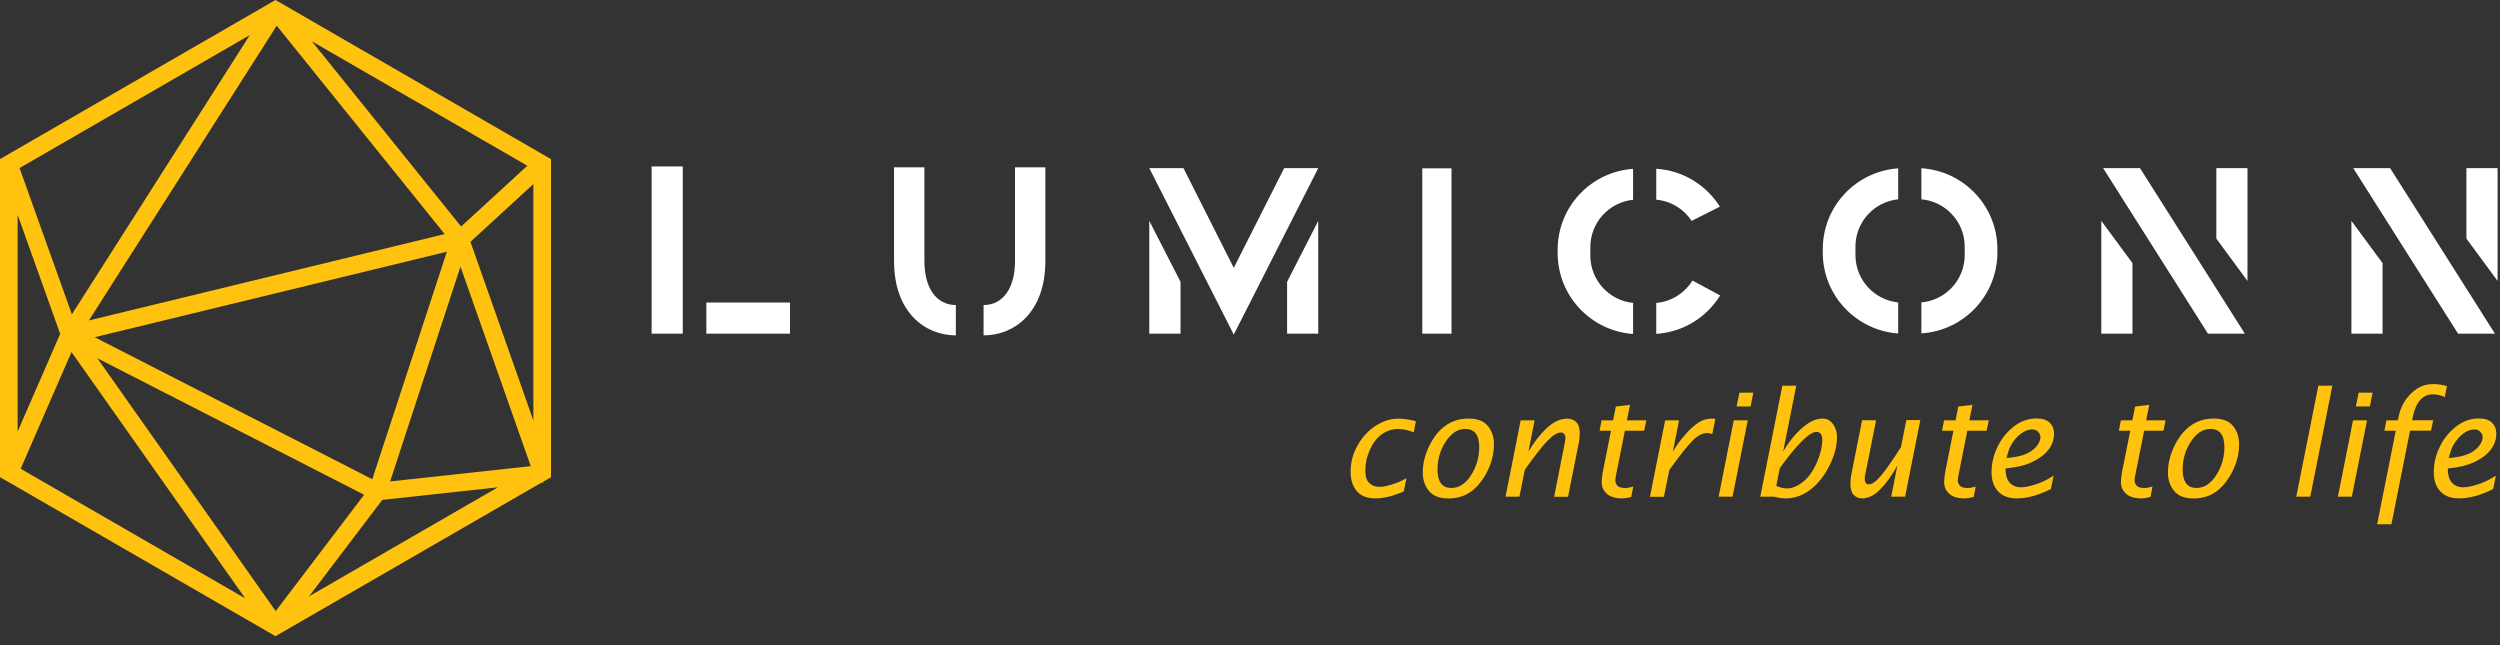<?xml version="1.0" encoding="UTF-8" standalone="yes"?>
<svg width="248" height="64" viewBox="0 0 248 64" fill="none" xmlns="http://www.w3.org/2000/svg">
  <rect x="0" y="0" width="248" height="64" fill="#333333" stroke="none"/>
  <g clip-path="url(#clip0_13_8847)">
    <path d="M54.65 15.78L27.33 0L0 15.78V47.33L27.33 63.11L53.69 47.89L53.88 47.87V47.79L54.66 47.34V15.78H54.65ZM9.4 33.45L44.33 24.97L36.93 47.54L9.39 33.45H9.4ZM8.81 31.8L27.45 2.55L44.11 23.22L8.81 31.79V31.8ZM45.75 22.48L30.94 4.1L52.31 16.44L45.74 22.47L45.75 22.48ZM7.13 31.18L1.94 16.67L24.78 3.48L7.13 31.18ZM5.97 33.12L1.75 42.81V21.31L5.97 33.12ZM7.09 34.92L24.33 59.36L2.05 46.5L7.09 34.93V34.92ZM9.66 35.54L36.12 49.08L27.35 60.62L9.66 35.54ZM45.68 26.45L52.65 46.24L38.7 47.76L45.68 26.45ZM46.67 23.99L52.91 18.26V41.71L46.67 23.99ZM30.65 59.17L37.92 49.59L49.39 48.34L30.65 59.16V59.17Z" fill="#FFC20E"/>
    <path d="M67.73 16.51H64.64V33.1H67.73V16.51Z" fill="white"/>
    <path d="M78.37 33.1V30.01H70.07V33.1H78.37Z" fill="white"/>
    <path d="M127.39 16.68L122.39 26.57L117.4 16.68H114.01L122.39 33.19L130.77 16.68H127.39Z" fill="white"/>
    <path d="M114.01 21.91L117.11 27.96V33.1H114.01V21.91Z" fill="white"/>
    <path d="M130.77 21.91L127.68 27.96V33.1H130.77V21.91Z" fill="white"/>
    <path d="M94.82 33.27C91.77 33.27 88.69 30.99 88.69 25.9V16.6H91.7V25.9C91.7 28.59 92.9 30.26 94.82 30.26V33.27Z" fill="white"/>
    <path d="M97.57 33.27V30.26C99.49 30.26 100.69 28.59 100.69 25.9V16.6H103.7V25.9C103.7 30.99 100.62 33.27 97.57 33.27Z" fill="white"/>
    <path d="M208.45 21.91L211.54 26.1V33.1H208.45V21.91Z" fill="white"/>
    <path d="M222.95 27.87L219.86 23.67V16.68H222.95V27.87Z" fill="white"/>
    <path d="M208.63 16.68L219.03 33.1H222.69L212.29 16.68H208.63Z" fill="white"/>
    <path d="M233.26 21.91L236.35 26.1V33.1H233.26V21.91Z" fill="white"/>
    <path d="M247.76 27.87L244.67 23.67V16.68H247.76V27.87Z" fill="white"/>
    <path d="M233.44 16.68L243.84 33.1H247.5L237.1 16.68H233.44Z" fill="white"/>
    <path d="M143.99 16.7H141.09V33.1H143.99V16.7Z" fill="white"/>
    <path d="M190.6 16.7V19.77C193.01 19.99 194.9 22.01 194.9 24.47V25.3C194.9 27.76 193.01 29.79 190.6 30V33.07C194.8 32.81 198.14 29.32 198.14 25.05V24.71C198.14 20.44 194.81 16.96 190.6 16.69V16.7Z" fill="white"/>
    <path d="M188.3 30C185.92 29.76 184.06 27.75 184.06 25.3V24.47C184.06 22.02 185.92 20.01 188.3 19.77V16.7C184.12 16.99 180.82 20.46 180.82 24.72V25.06C180.82 29.31 184.12 32.78 188.3 33.08V30.01V30Z" fill="white"/>
    <path d="M162 30.05C159.62 29.81 157.76 27.8 157.76 25.35V24.52C157.76 22.07 159.62 20.06 162 19.82V16.75C157.82 17.04 154.52 20.51 154.52 24.77V25.11C154.52 29.36 157.82 32.83 162 33.13V30.06V30.05Z" fill="white"/>
    <path d="M167.89 27.83C167.13 29.06 165.82 29.92 164.3 30.05V33.12C166.98 32.95 169.3 31.47 170.64 29.31L167.89 27.83Z" fill="white"/>
    <path d="M167.81 21.91L170.61 20.5C169.27 18.37 166.96 16.91 164.3 16.74V19.81C165.77 19.94 167.04 20.74 167.81 21.91Z" fill="white"/>
    <path d="M139.25 48.75C138.2 49.21 137.27 49.44 136.45 49.44C135.63 49.44 135.04 49.21 134.62 48.75C134.2 48.29 133.98 47.63 133.98 46.78C133.98 45.88 134.2 45.02 134.65 44.22C135.09 43.42 135.68 42.76 136.42 42.27C137.16 41.78 137.91 41.53 138.69 41.53C139.22 41.53 139.81 41.61 140.46 41.78L140.24 42.88C139.69 42.67 139.17 42.56 138.66 42.56C138.1 42.56 137.58 42.73 137.09 43.07C136.61 43.41 136.21 43.92 135.9 44.6C135.59 45.28 135.44 45.98 135.44 46.7C135.44 47.27 135.57 47.68 135.85 47.93C136.12 48.18 136.45 48.3 136.85 48.3C137.05 48.3 137.28 48.27 137.56 48.2C137.84 48.14 138.14 48.05 138.47 47.93C138.8 47.82 139.14 47.66 139.52 47.44L139.25 48.75Z" fill="#FFC20E"/>
    <path d="M143.64 49.44C142.8 49.44 142.17 49.2 141.76 48.71C141.35 48.22 141.14 47.61 141.14 46.89C141.14 45.99 141.35 45.1 141.79 44.22C142.22 43.34 142.76 42.67 143.41 42.21C144.06 41.75 144.82 41.52 145.69 41.52C146.56 41.52 147.2 41.77 147.6 42.26C148 42.75 148.2 43.35 148.2 44.07C148.2 44.96 147.99 45.85 147.56 46.72C147.13 47.59 146.6 48.26 145.96 48.74C145.32 49.22 144.54 49.45 143.64 49.45V49.44ZM143.95 48.41C144.72 48.41 145.38 47.99 145.92 47.15C146.46 46.31 146.74 45.38 146.74 44.36C146.74 43.76 146.62 43.3 146.39 43C146.16 42.7 145.81 42.55 145.35 42.55C144.61 42.55 143.97 42.97 143.42 43.8C142.87 44.63 142.6 45.56 142.6 46.59C142.6 47.19 142.72 47.64 142.94 47.94C143.17 48.25 143.5 48.4 143.93 48.4L143.95 48.41Z" fill="#FFC20E"/>
    <path d="M149.35 49.27L150.85 41.7H152.23L151.62 44.8C152.17 43.87 152.77 43.09 153.44 42.47C154.1 41.85 154.77 41.53 155.46 41.53C155.83 41.53 156.13 41.64 156.36 41.87C156.59 42.1 156.71 42.46 156.71 42.97C156.71 43.29 156.68 43.59 156.63 43.86L155.55 49.28H154.17L155.25 43.81C155.27 43.69 155.29 43.56 155.29 43.43C155.29 43.27 155.25 43.14 155.16 43.05C155.08 42.95 154.97 42.9 154.85 42.9C154.48 42.9 154.02 43.19 153.46 43.78C152.9 44.37 152.17 45.31 151.26 46.61L150.73 49.27H149.35Z" fill="#FFC20E"/>
    <path d="M161.81 49.3C161.48 49.39 161.18 49.44 160.9 49.44C160.25 49.44 159.75 49.29 159.41 48.99C159.06 48.69 158.89 48.3 158.89 47.84C158.89 47.54 158.93 47.18 159.01 46.75L159.81 42.73H158.68L158.88 41.7H160.02L160.29 40.33L161.7 40.16L161.39 41.7H163.32L163.1 42.73H161.19L160.36 46.89C160.28 47.27 160.24 47.53 160.24 47.65C160.24 47.85 160.31 48.02 160.45 48.18C160.59 48.33 160.84 48.41 161.2 48.41C161.44 48.41 161.71 48.36 162.02 48.27L161.82 49.3H161.81Z" fill="#FFC20E"/>
    <path d="M163.68 49.27L165.18 41.7H166.56L165.95 44.8C166.31 44.18 166.73 43.6 167.22 43.06C167.71 42.52 168.14 42.13 168.53 41.89C168.92 41.65 169.34 41.53 169.81 41.53C169.91 41.53 170.03 41.53 170.16 41.55L169.86 43.06C169.66 42.99 169.48 42.96 169.33 42.96C168.88 42.96 168.4 43.21 167.91 43.7C167.42 44.19 166.64 45.17 165.6 46.62L165.06 49.28H163.68V49.27Z" fill="#FFC20E"/>
    <path d="M170.49 49.27L171.99 41.7H173.38L171.87 49.27H170.49ZM172.27 40.32L172.55 38.95H173.93L173.66 40.32H172.27Z" fill="#FFC20E"/>
    <path d="M174.62 49.27L176.81 38.26H178.19L176.89 44.79C177.47 43.8 178.12 43.01 178.82 42.41C179.52 41.81 180.18 41.52 180.79 41.52C181.23 41.52 181.58 41.71 181.84 42.08C182.1 42.45 182.23 42.87 182.23 43.34C182.23 44.27 181.97 45.24 181.45 46.25C180.93 47.26 180.3 48.05 179.54 48.61C178.79 49.17 177.99 49.44 177.14 49.44C176.98 49.44 176.8 49.42 176.61 49.4C176.42 49.37 176.21 49.33 175.99 49.27H174.61H174.62ZM176.56 46.43L176.21 48.19C176.38 48.27 176.56 48.34 176.73 48.38C176.91 48.42 177.09 48.45 177.27 48.45C177.79 48.45 178.32 48.23 178.87 47.79C179.42 47.35 179.87 46.71 180.23 45.88C180.59 45.05 180.77 44.28 180.77 43.6C180.77 43.39 180.72 43.21 180.63 43.06C180.54 42.92 180.39 42.84 180.21 42.84C179.51 42.84 178.3 44.03 176.57 46.42L176.56 46.43Z" fill="#FFC20E"/>
    <path d="M190.49 41.7L188.99 49.27H187.61L188.22 46.17C187.72 47.1 187.17 47.88 186.56 48.5C185.96 49.13 185.34 49.44 184.72 49.44C184.39 49.44 184.11 49.33 183.89 49.1C183.67 48.87 183.56 48.5 183.56 47.98C183.56 47.67 183.59 47.39 183.64 47.12L184.72 41.69H186.11L185.02 47.15C185 47.26 184.98 47.39 184.98 47.52C184.98 47.68 185.02 47.82 185.09 47.91C185.16 48.01 185.26 48.05 185.38 48.05C185.72 48.05 186.15 47.74 186.66 47.11C187.17 46.49 187.81 45.56 188.58 44.34L189.11 41.67H190.49V41.7Z" fill="#FFC20E"/>
    <path d="M195.78 49.3C195.45 49.39 195.15 49.44 194.87 49.44C194.22 49.44 193.72 49.29 193.38 48.99C193.03 48.69 192.86 48.3 192.86 47.84C192.86 47.54 192.9 47.18 192.98 46.75L193.78 42.73H192.65L192.85 41.7H193.99L194.26 40.33L195.67 40.16L195.36 41.7H197.29L197.07 42.73H195.16L194.33 46.89C194.25 47.27 194.21 47.53 194.21 47.65C194.21 47.85 194.28 48.02 194.42 48.18C194.56 48.33 194.81 48.41 195.17 48.41C195.41 48.41 195.68 48.36 195.99 48.27L195.79 49.3H195.78Z" fill="#FFC20E"/>
    <path d="M203.44 48.51C202.24 49.13 201.11 49.44 200.05 49.44C199.26 49.44 198.64 49.21 198.21 48.74C197.77 48.27 197.56 47.64 197.56 46.84C197.56 45.97 197.76 45.13 198.16 44.31C198.56 43.5 199.1 42.83 199.79 42.3C200.48 41.77 201.22 41.51 202.03 41.51C202.59 41.51 203.02 41.64 203.31 41.91C203.61 42.18 203.76 42.55 203.76 43.03C203.76 43.6 203.58 44.13 203.21 44.61C202.84 45.09 202.3 45.5 201.58 45.84C200.86 46.18 199.98 46.38 198.95 46.47C198.95 47.12 199.09 47.59 199.37 47.89C199.65 48.19 200.02 48.34 200.47 48.34C200.83 48.34 201.31 48.25 201.91 48.06C202.51 47.87 203.12 47.58 203.72 47.18L203.45 48.5L203.44 48.51ZM199.06 45.44C199.89 45.36 200.53 45.23 200.97 45.04C201.41 44.85 201.76 44.59 202.02 44.28C202.28 43.96 202.41 43.66 202.41 43.36C202.41 43.17 202.33 43 202.18 42.84C202.03 42.68 201.83 42.6 201.6 42.6C201.28 42.6 200.96 42.7 200.64 42.91C200.38 43.07 200.14 43.29 199.92 43.55C199.74 43.76 199.59 43.99 199.45 44.24C199.32 44.49 199.18 44.89 199.05 45.45L199.06 45.44Z" fill="#FFC20E"/>
    <path d="M213.32 49.3C212.99 49.39 212.69 49.44 212.41 49.44C211.76 49.44 211.26 49.29 210.92 48.99C210.57 48.69 210.4 48.3 210.4 47.84C210.4 47.54 210.44 47.18 210.52 46.75L211.32 42.73H210.19L210.39 41.7H211.53L211.8 40.33L213.21 40.16L212.9 41.7H214.83L214.61 42.73H212.7L211.87 46.89C211.79 47.27 211.75 47.53 211.75 47.65C211.75 47.85 211.82 48.02 211.96 48.18C212.1 48.33 212.35 48.41 212.71 48.41C212.95 48.41 213.22 48.36 213.53 48.27L213.33 49.3H213.32Z" fill="#FFC20E"/>
    <path d="M217.56 49.44C216.72 49.44 216.09 49.2 215.68 48.71C215.27 48.22 215.06 47.61 215.06 46.89C215.06 45.99 215.27 45.1 215.71 44.22C216.14 43.34 216.68 42.67 217.33 42.21C217.98 41.75 218.74 41.52 219.61 41.52C220.48 41.52 221.12 41.77 221.52 42.26C221.92 42.75 222.12 43.35 222.12 44.07C222.12 44.96 221.91 45.85 221.48 46.72C221.05 47.59 220.52 48.26 219.88 48.74C219.24 49.22 218.46 49.45 217.56 49.45V49.44ZM217.87 48.41C218.64 48.41 219.3 47.99 219.84 47.15C220.38 46.31 220.66 45.38 220.66 44.36C220.66 43.76 220.54 43.3 220.31 43C220.08 42.7 219.73 42.55 219.27 42.55C218.53 42.55 217.89 42.97 217.34 43.8C216.79 44.63 216.52 45.56 216.52 46.59C216.52 47.19 216.64 47.64 216.86 47.94C217.09 48.25 217.42 48.4 217.85 48.4L217.87 48.41Z" fill="#FFC20E"/>
    <path d="M227.79 49.27L229.98 38.26H231.37L229.18 49.27H227.8H227.79Z" fill="#FFC20E"/>
    <path d="M231.92 49.27L233.42 41.7H234.81L233.3 49.27H231.92ZM233.7 40.32L233.98 38.95H235.36L235.09 40.32H233.7Z" fill="#FFC20E"/>
    <path d="M235.81 52.02L237.66 42.73H236.53L236.74 41.7H237.87L237.94 41.36C238.14 40.32 238.64 39.47 239.43 38.81C239.72 38.56 240.03 38.38 240.34 38.27C240.65 38.15 241.02 38.1 241.44 38.1C241.84 38.1 242.27 38.17 242.74 38.3L242.52 39.39C242.14 39.21 241.74 39.12 241.32 39.12C240.83 39.12 240.41 39.32 240.07 39.7C239.72 40.09 239.47 40.71 239.31 41.55L239.28 41.69H241.37L241.16 42.72H239.08L237.23 52.01H235.85L235.81 52.02Z" fill="#FFC20E"/>
    <path d="M247.31 48.51C246.11 49.13 244.98 49.44 243.92 49.44C243.13 49.44 242.51 49.21 242.08 48.74C241.64 48.27 241.43 47.64 241.43 46.84C241.43 45.97 241.63 45.13 242.03 44.31C242.43 43.5 242.97 42.83 243.66 42.3C244.35 41.77 245.09 41.51 245.9 41.51C246.46 41.51 246.89 41.64 247.18 41.91C247.48 42.18 247.63 42.55 247.63 43.03C247.63 43.6 247.45 44.13 247.08 44.61C246.71 45.09 246.17 45.5 245.45 45.84C244.73 46.18 243.85 46.38 242.82 46.47C242.82 47.12 242.96 47.59 243.24 47.89C243.52 48.19 243.89 48.34 244.34 48.34C244.7 48.34 245.18 48.25 245.78 48.06C246.38 47.87 246.99 47.58 247.59 47.18L247.32 48.5L247.31 48.51ZM242.93 45.44C243.76 45.36 244.4 45.23 244.84 45.04C245.28 44.85 245.63 44.59 245.89 44.28C246.15 43.96 246.28 43.66 246.28 43.36C246.28 43.17 246.2 43 246.05 42.84C245.9 42.68 245.7 42.6 245.47 42.6C245.15 42.6 244.83 42.7 244.51 42.91C244.25 43.07 244.01 43.29 243.79 43.55C243.61 43.76 243.46 43.99 243.32 44.24C243.19 44.49 243.05 44.89 242.92 45.45L242.93 45.44Z" fill="#FFC20E"/>
  </g>
  <defs>
    <clipPath id="clip0_13_8847">
      <rect width="247.76" height="63.11" fill="white"/>
    </clipPath>
  </defs>
</svg>